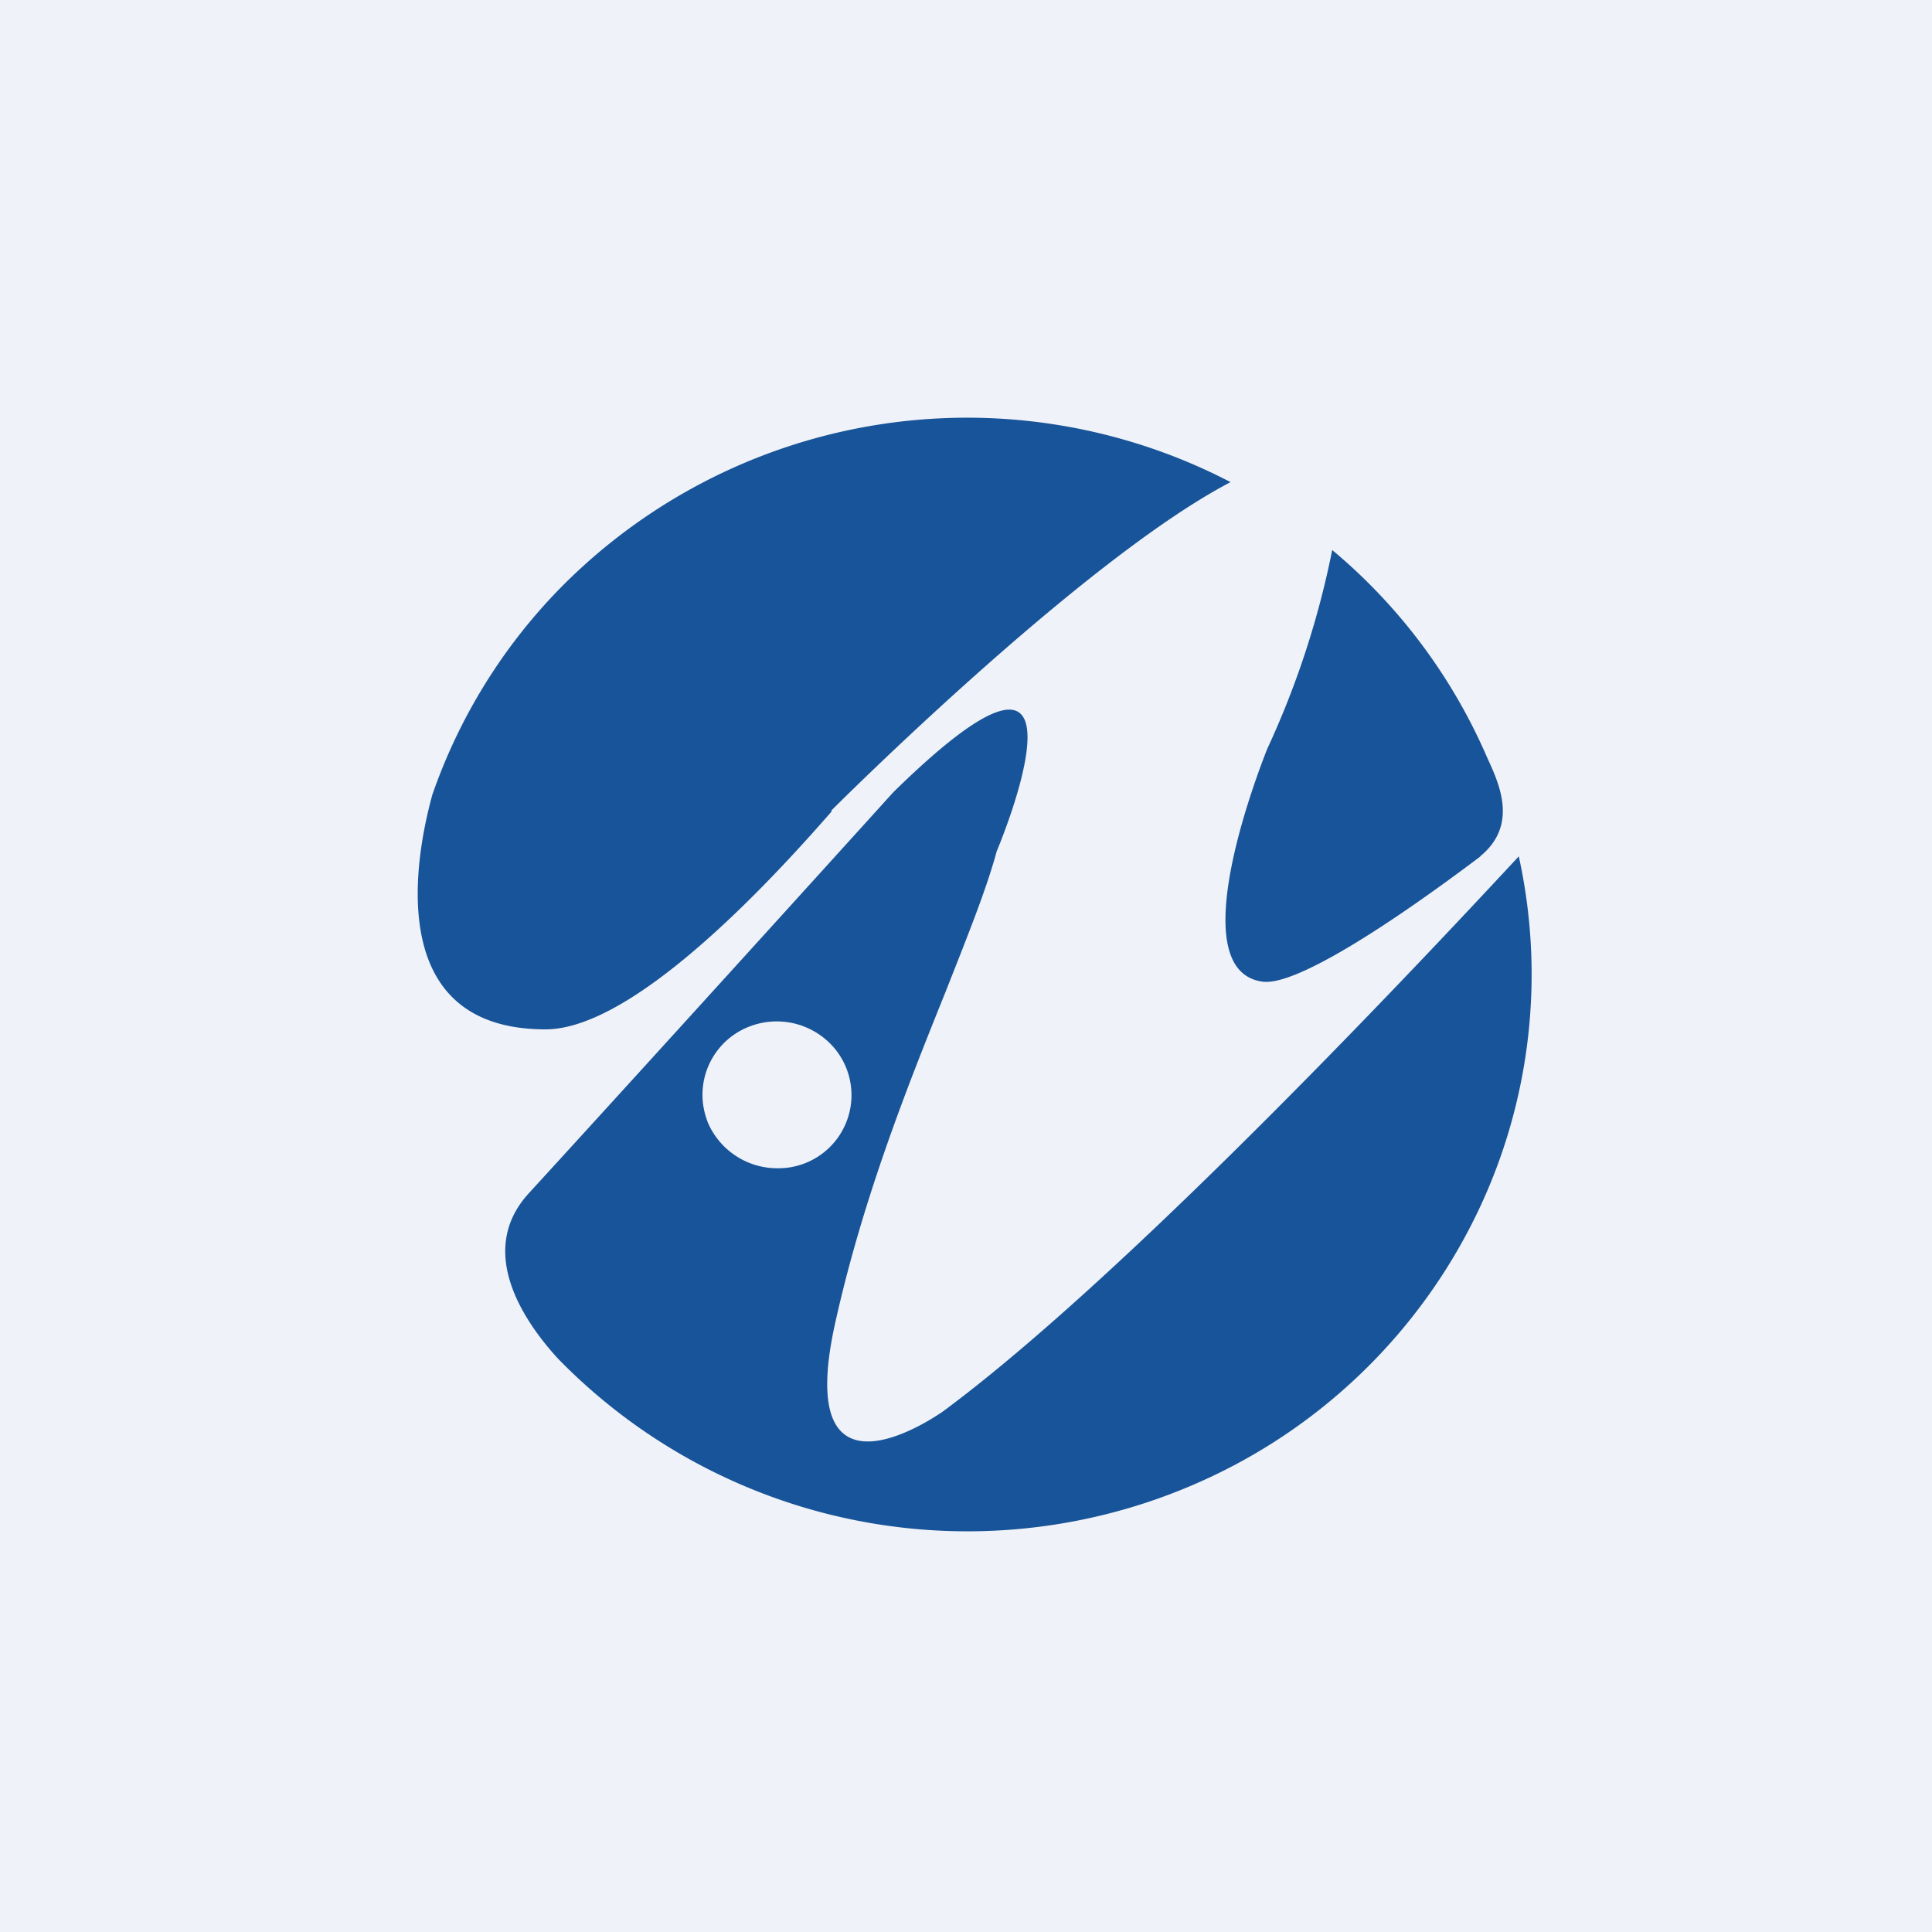 <?xml version="1.0" encoding="UTF-8"?>
<!-- generated by Finnhub -->
<svg viewBox="0 0 55.5 55.5" xmlns="http://www.w3.org/2000/svg">
<path d="M 0,0 H 55.5 V 55.5 H 0 Z" fill="rgb(239, 242, 248)"/>
<path d="M 23.88,23.285 S 31.06,16.09 35.35,13.85 A 16.4,16.4 0 0,0 16.02,16.97 A 15.96,15.96 0 0,0 12.42,22.83 C 11.95,24.53 10.96,29.57 15.67,29.57 C 18.16,29.57 21.99,25.49 23.89,23.31 Z M 27.11,40.53 S 22.71,43.71 24,37.97 C 24.8,34.38 26.1,31.13 27.16,28.5 C 27.79,26.9 28.34,25.54 28.63,24.46 C 28.63,24.46 31.98,16.56 25.66,22.76 C 25.66,22.76 19.48,29.59 15.19,34.28 C 13.67,35.94 15.05,37.96 16.03,39.03 A 16.42,16.42 0 0,0 35.38,42.13 A 16.1,16.1 0 0,0 42.49,34.73 A 15.8,15.8 0 0,0 43.63,24.6 C 39.13,29.45 31.83,37.03 27.11,40.53 Z M 20.18,31.46 A 2.1,2.1 0 0,1 21.5,29.5 A 2.17,2.17 0 0,1 23.83,29.96 A 2.1,2.1 0 0,1 22.33,33.56 A 2.17,2.17 0 0,1 20.34,32.26 C 20.24,32.01 20.18,31.73 20.18,31.46 Z M 42.53,24.6 C 39.96,26.54 37.22,28.33 36.27,28.2 C 33.84,27.87 36.31,21.76 36.4,21.52 A 25.33,25.33 0 0,0 38.27,15.8 A 16.05,16.05 0 0,1 42.72,21.76 C 43.07,22.52 43.62,23.7 42.52,24.6 Z" fill="rgb(24, 84, 153)"/>
</svg>
